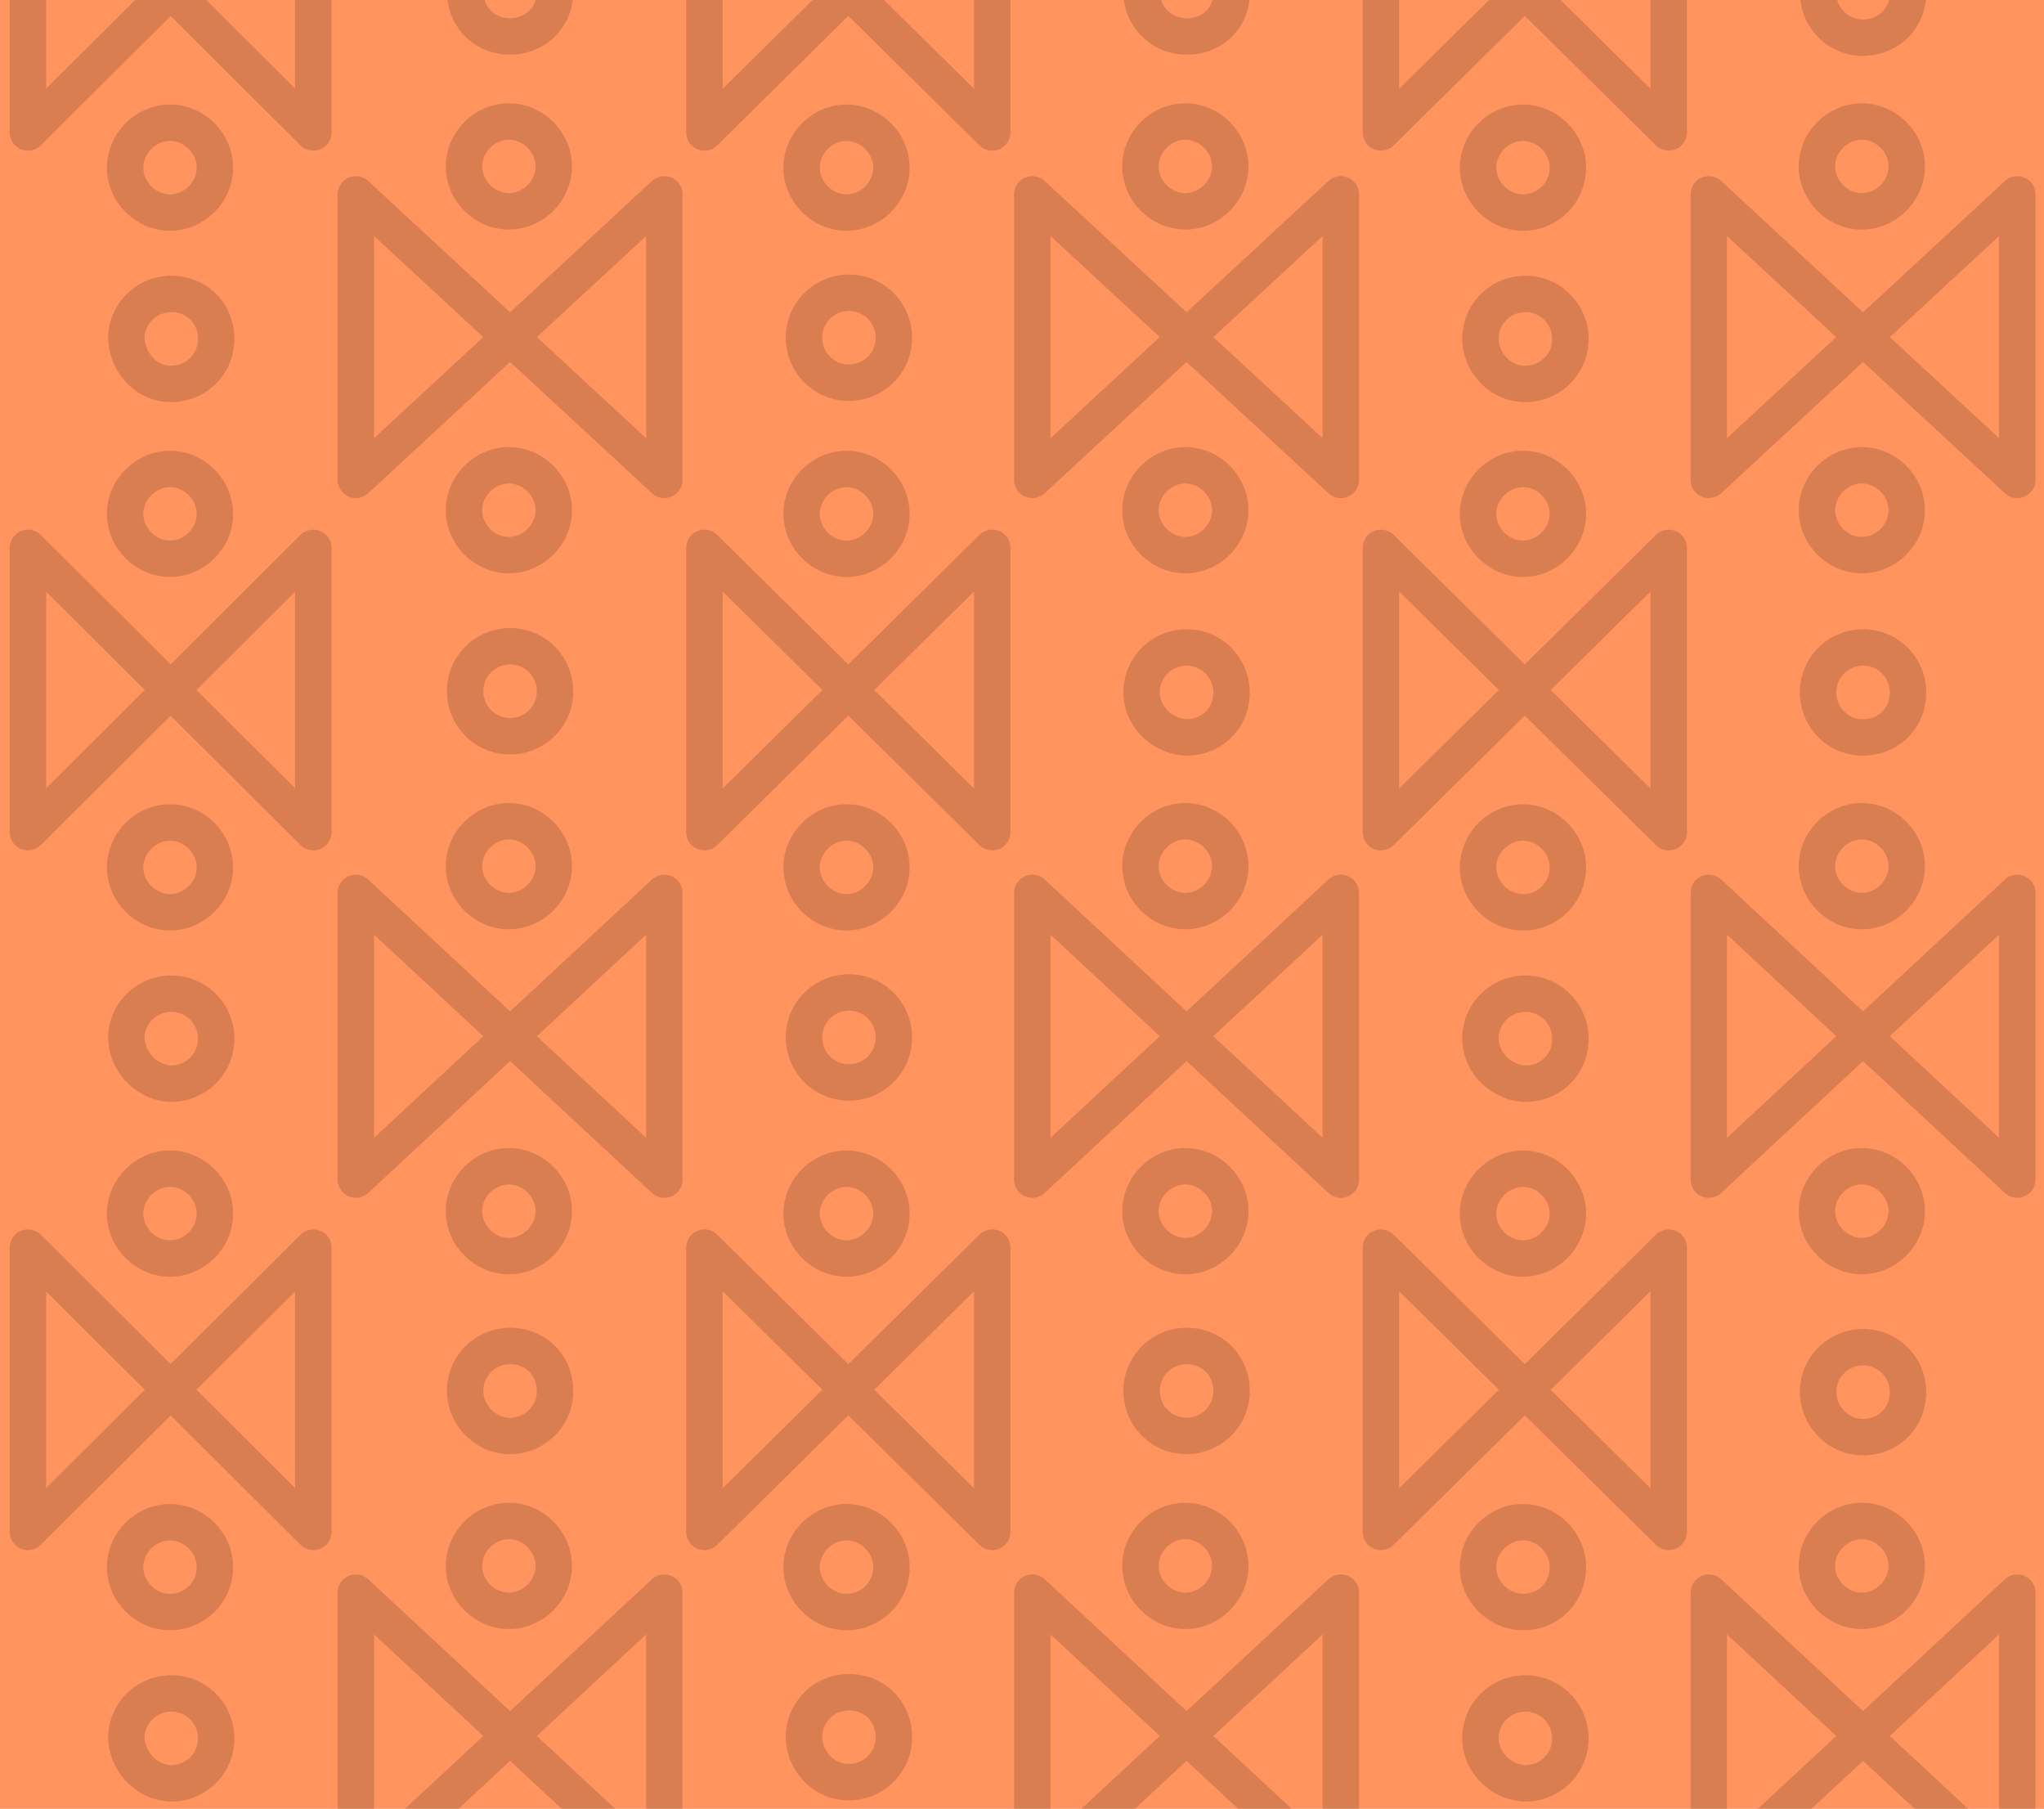 <?xml version="1.0" encoding="utf-8"?>
<!-- Generator: Adobe Illustrator 21.0.0, SVG Export Plug-In . SVG Version: 6.00 Build 0)  -->
<svg version="1.1" id="Layer_1" xmlns="http://www.w3.org/2000/svg" xmlns:xlink="http://www.w3.org/1999/xlink" x="0px" y="0px"
	 viewBox="0 0 168.3 148.9" enable-background="new 0 0 168.3 148.9" width="168.3px" height="148.9px" xml:space="preserve">
<rect id="colour" fill="#FF945F" width="168.3" height="148.9"/>
<g id="pattern">
	<g>
		<defs>
			<rect id="SVGID_1_" width="168.3" height="148.9"/>
		</defs>
		<clipPath id="SVGID_2_">
			<use xlink:href="#SVGID_1_"  overflow="visible"/>
		</clipPath>
		<g id="strokes" clip-path="url(#SVGID_2_)" >
			<path  opacity="0.15" fill="none" stroke="#000000" stroke-width="3" stroke-linecap="round" stroke-linejoin="round" stroke-miterlimit="10" d="
			M41.9,38.3c2,0,3.7,1.7,3.7,3.7s-1.7,3.7-3.7,3.7S38.2,44,38.2,42S39.9,38.3,41.9,38.3z M41.9,96c2,0,3.7,1.7,3.7,3.7
			s-1.7,3.7-3.7,3.7s-3.7-1.7-3.7-3.7S39.9,96,41.9,96z M41.9,10c2,0,3.7,1.7,3.7,3.7s-1.7,3.7-3.7,3.7s-3.7-1.7-3.7-3.7
			S39.9,10,41.9,10z M41.9,67.6c2,0,3.7,1.7,3.7,3.7S43.9,75,41.9,75s-3.7-1.7-3.7-3.7S39.9,67.6,41.9,67.6z M41.9,125.2
			c2,0,3.7,1.7,3.7,3.7s-1.7,3.7-3.7,3.7s-3.7-1.7-3.7-3.7S39.9,125.2,41.9,125.2z M38.3-0.9c0.1-2,1.8-3.6,3.9-3.5
			c2,0.1,3.6,1.8,3.5,3.9S43.9,3.1,41.8,3S38.2,1.2,38.3-0.9z M38.3,56.7c0.1-2,1.8-3.6,3.9-3.5c2,0.1,3.6,1.8,3.5,3.9
			c-0.1,2-1.8,3.6-3.9,3.5C39.8,60.5,38.2,58.8,38.3,56.7z M38.3,114.3c0.1-2,1.8-3.6,3.9-3.5s3.6,1.8,3.5,3.9
			c-0.1,2-1.8,3.6-3.9,3.5C39.8,118.1,38.2,116.3,38.3,114.3z M29.3,16l25.4,23.5V16L29.3,39.5V16z M29.3,73.5l25.4,23.6V73.5
			L29.3,97.1V73.5z M29.3,131.1l25.4,23.6v-23.6l-25.4,23.6V131.1z M97.6,38.3c2,0,3.7,1.7,3.7,3.7s-1.7,3.7-3.7,3.7
			S93.9,44,93.9,42S95.6,38.3,97.6,38.3z M97.6,96c2,0,3.7,1.7,3.7,3.7s-1.7,3.7-3.7,3.7s-3.7-1.7-3.7-3.7S95.6,96,97.6,96z
			 M97.6,10c2,0,3.7,1.7,3.7,3.7s-1.7,3.7-3.7,3.7s-3.7-1.7-3.7-3.7S95.6,10,97.6,10z M97.6,67.6c2,0,3.7,1.7,3.7,3.7
			S99.6,75,97.6,75s-3.7-1.7-3.7-3.7S95.6,67.6,97.6,67.6z M97.6,125.2c2,0,3.7,1.7,3.7,3.7s-1.7,3.7-3.7,3.7s-3.7-1.7-3.7-3.7
			S95.6,125.2,97.6,125.2z M94-0.8c0.1-2,1.8-3.6,3.9-3.5c2,0.1,3.6,1.8,3.5,3.9S99.6,3.1,97.5,3C95.5,2.9,93.9,1.2,94-0.8z
			 M94,56.8c0.1-2,1.8-3.6,3.9-3.5c2,0.1,3.6,1.8,3.5,3.9s-1.8,3.6-3.9,3.5C95.5,60.5,93.9,58.8,94,56.8z M94,114.3
			c0.1-2,1.8-3.6,3.9-3.5s3.6,1.8,3.5,3.9c-0.1,2-1.8,3.6-3.9,3.5C95.5,118.1,93.9,116.4,94,114.3z M85,16l25.4,23.5V16L85,39.5V16z
			 M85,73.5l25.4,23.6V73.5L85,97.1V73.5z M85,131.1l25.4,23.6v-23.6L85,154.7V131.1z M153.3,38.3c2,0,3.7,1.7,3.7,3.7
			s-1.7,3.7-3.7,3.7s-3.7-1.7-3.7-3.7S151.3,38.3,153.3,38.3z M153.3,96c2,0,3.7,1.7,3.7,3.7s-1.7,3.7-3.7,3.7s-3.7-1.7-3.7-3.7
			S151.3,96,153.3,96z M153.3,10c2,0,3.7,1.7,3.7,3.7s-1.7,3.7-3.7,3.7s-3.7-1.7-3.7-3.7S151.3,10,153.3,10z M153.3,67.6
			c2,0,3.7,1.7,3.7,3.7s-1.7,3.7-3.7,3.7s-3.7-1.7-3.7-3.7S151.3,67.6,153.3,67.6z M153.3,125.2c2,0,3.7,1.7,3.7,3.7
			s-1.7,3.7-3.7,3.7s-3.7-1.7-3.7-3.7S151.3,125.2,153.3,125.2z M149.7-0.8c0.1-2,1.8-3.6,3.9-3.5c2,0.1,3.6,1.8,3.5,3.9
			s-1.8,3.6-3.9,3.5C151.2,3,149.6,1.3,149.7-0.8z M149.7,56.8c0.1-2,1.8-3.6,3.9-3.5c2,0.1,3.6,1.8,3.5,3.9s-1.8,3.6-3.9,3.5
			S149.6,58.8,149.7,56.8z M149.7,114.4c0.1-2,1.8-3.6,3.9-3.5c2,0.1,3.6,1.8,3.5,3.9s-1.8,3.6-3.9,3.5
			C151.2,118.2,149.6,116.4,149.7,114.4z M140.7,16l25.4,23.5V16l-25.4,23.5V16z M140.7,73.5l25.4,23.6V73.5l-25.4,23.6V73.5z
			 M140.7,131.1l25.4,23.6v-23.6l-25.4,23.6V131.1z M2.3-12.5l23.5,23.4v-23.4L2.3,10.9V-12.5z M2.3,45.1l23.5,23.4V45.1L2.3,68.5
			V45.1z M2.3,102.7l23.5,23.4v-23.4L2.3,126.1V102.7z M14,38.6c2,0,3.7,1.7,3.7,3.7S16,46,14,46s-3.7-1.7-3.7-3.7S12,38.6,14,38.6z
			 M14,96.2c2,0,3.7,1.7,3.7,3.7s-1.7,3.7-3.7,3.7s-3.7-1.7-3.7-3.7S12,96.2,14,96.2z M10.4,27.7c0.1-2,1.8-3.6,3.9-3.5
			s3.6,1.8,3.5,3.9c-0.1,2-1.8,3.6-3.9,3.5C11.9,31.5,10.4,29.7,10.4,27.7z M10.4,85.3c0.1-2,1.8-3.6,3.9-3.5c2,0.1,3.6,1.8,3.5,3.9
			c-0.1,2-1.8,3.6-3.9,3.5C11.9,89,10.4,87.3,10.4,85.3z M10.4,142.9c0.1-2,1.8-3.6,3.9-3.5c2,0.1,3.6,1.8,3.5,3.9
			c-0.1,2-1.8,3.6-3.9,3.5C11.9,146.6,10.4,144.9,10.4,142.9z M14,17.5c-2,0-3.7-1.7-3.7-3.7s1.7-3.7,3.7-3.7s3.7,1.7,3.7,3.7
			S16,17.5,14,17.5 M14,75.1c-2,0-3.7-1.7-3.7-3.7s1.7-3.7,3.7-3.7s3.7,1.7,3.7,3.7S16,75.1,14,75.1 M14,132.7c-2,0-3.7-1.7-3.7-3.7
			s1.7-3.7,3.7-3.7s3.7,1.7,3.7,3.7C17.7,131.1,16,132.7,14,132.7 M58-12.5l23.7,23.4v-23.4L58,10.9V-12.5z M58,45.1l23.7,23.4V45.1
			L58,68.5V45.1z M58,102.7l23.7,23.4v-23.4L58,126.1V102.7z M69.7,38.6c2,0,3.7,1.7,3.7,3.7S71.7,46,69.7,46S66,44.3,66,42.3
			S67.7,38.6,69.7,38.6z M69.7,96.2c2,0,3.7,1.7,3.7,3.7s-1.7,3.7-3.7,3.7s-3.7-1.7-3.7-3.7S67.7,96.2,69.7,96.2z M66.2,27.6
			c0.1-2,1.8-3.6,3.9-3.5c2,0.1,3.6,1.8,3.5,3.9c-0.1,2-1.8,3.6-3.9,3.5C67.7,31.4,66.1,29.7,66.2,27.6z M66.2,85.2
			c0.1-2,1.8-3.6,3.9-3.5c2,0.1,3.6,1.8,3.5,3.9c-0.1,2-1.8,3.6-3.9,3.5C67.7,89,66.1,87.3,66.2,85.2z M66.2,142.8
			c0.1-2,1.8-3.6,3.9-3.5s3.6,1.8,3.5,3.9c-0.1,2-1.8,3.6-3.9,3.5C67.7,146.6,66.1,144.8,66.2,142.8z M69.7,17.5
			c-2,0-3.7-1.7-3.7-3.7s1.7-3.7,3.7-3.7s3.7,1.7,3.7,3.7S71.7,17.5,69.7,17.5 M69.7,75.1c-2,0-3.7-1.7-3.7-3.7s1.7-3.7,3.7-3.7
			s3.7,1.7,3.7,3.7S71.7,75.1,69.7,75.1 M69.7,132.7c-2,0-3.7-1.7-3.7-3.7s1.7-3.7,3.7-3.7s3.7,1.7,3.7,3.7
			C73.4,131.1,71.7,132.7,69.7,132.7 M113.7-12.5l23.7,23.4v-23.4l-23.7,23.4V-12.5z M113.7,45.1l23.7,23.4V45.1l-23.7,23.4V45.1z
			 M113.7,102.7l23.7,23.4v-23.4l-23.7,23.4V102.7z M125.4,38.6c2,0,3.7,1.7,3.7,3.7s-1.7,3.7-3.7,3.7s-3.7-1.7-3.7-3.7
			S123.4,38.6,125.4,38.6z M125.4,96.2c2,0,3.7,1.7,3.7,3.7s-1.7,3.7-3.7,3.7s-3.7-1.7-3.7-3.7S123.4,96.2,125.4,96.2z M121.9,27.7
			c0.1-2,1.8-3.6,3.9-3.5c2,0.1,3.6,1.8,3.5,3.9c-0.1,2-1.8,3.6-3.9,3.5C123.4,31.5,121.8,29.7,121.9,27.7z M121.9,85.3
			c0.1-2,1.8-3.6,3.9-3.5c2,0.1,3.6,1.8,3.5,3.9s-1.8,3.6-3.9,3.5C123.4,89,121.8,87.3,121.9,85.3z M121.9,142.9
			c0.1-2,1.8-3.6,3.9-3.5c2,0.1,3.6,1.8,3.5,3.9c-0.1,2-1.8,3.6-3.9,3.5C123.4,146.6,121.8,144.9,121.9,142.9z M125.4,17.5
			c-2,0-3.7-1.7-3.7-3.7s1.7-3.7,3.7-3.7s3.7,1.7,3.7,3.7S127.5,17.5,125.4,17.5 M125.4,75.1c-2,0-3.7-1.7-3.7-3.7s1.7-3.7,3.7-3.7
			s3.7,1.7,3.7,3.7S127.5,75.1,125.4,75.1 M125.4,132.7c-2,0-3.7-1.7-3.7-3.7s1.7-3.7,3.7-3.7s3.7,1.7,3.7,3.7
			C129.1,131.1,127.5,132.7,125.4,132.7"/>
			</g>
	</g>
</g>
</svg>
